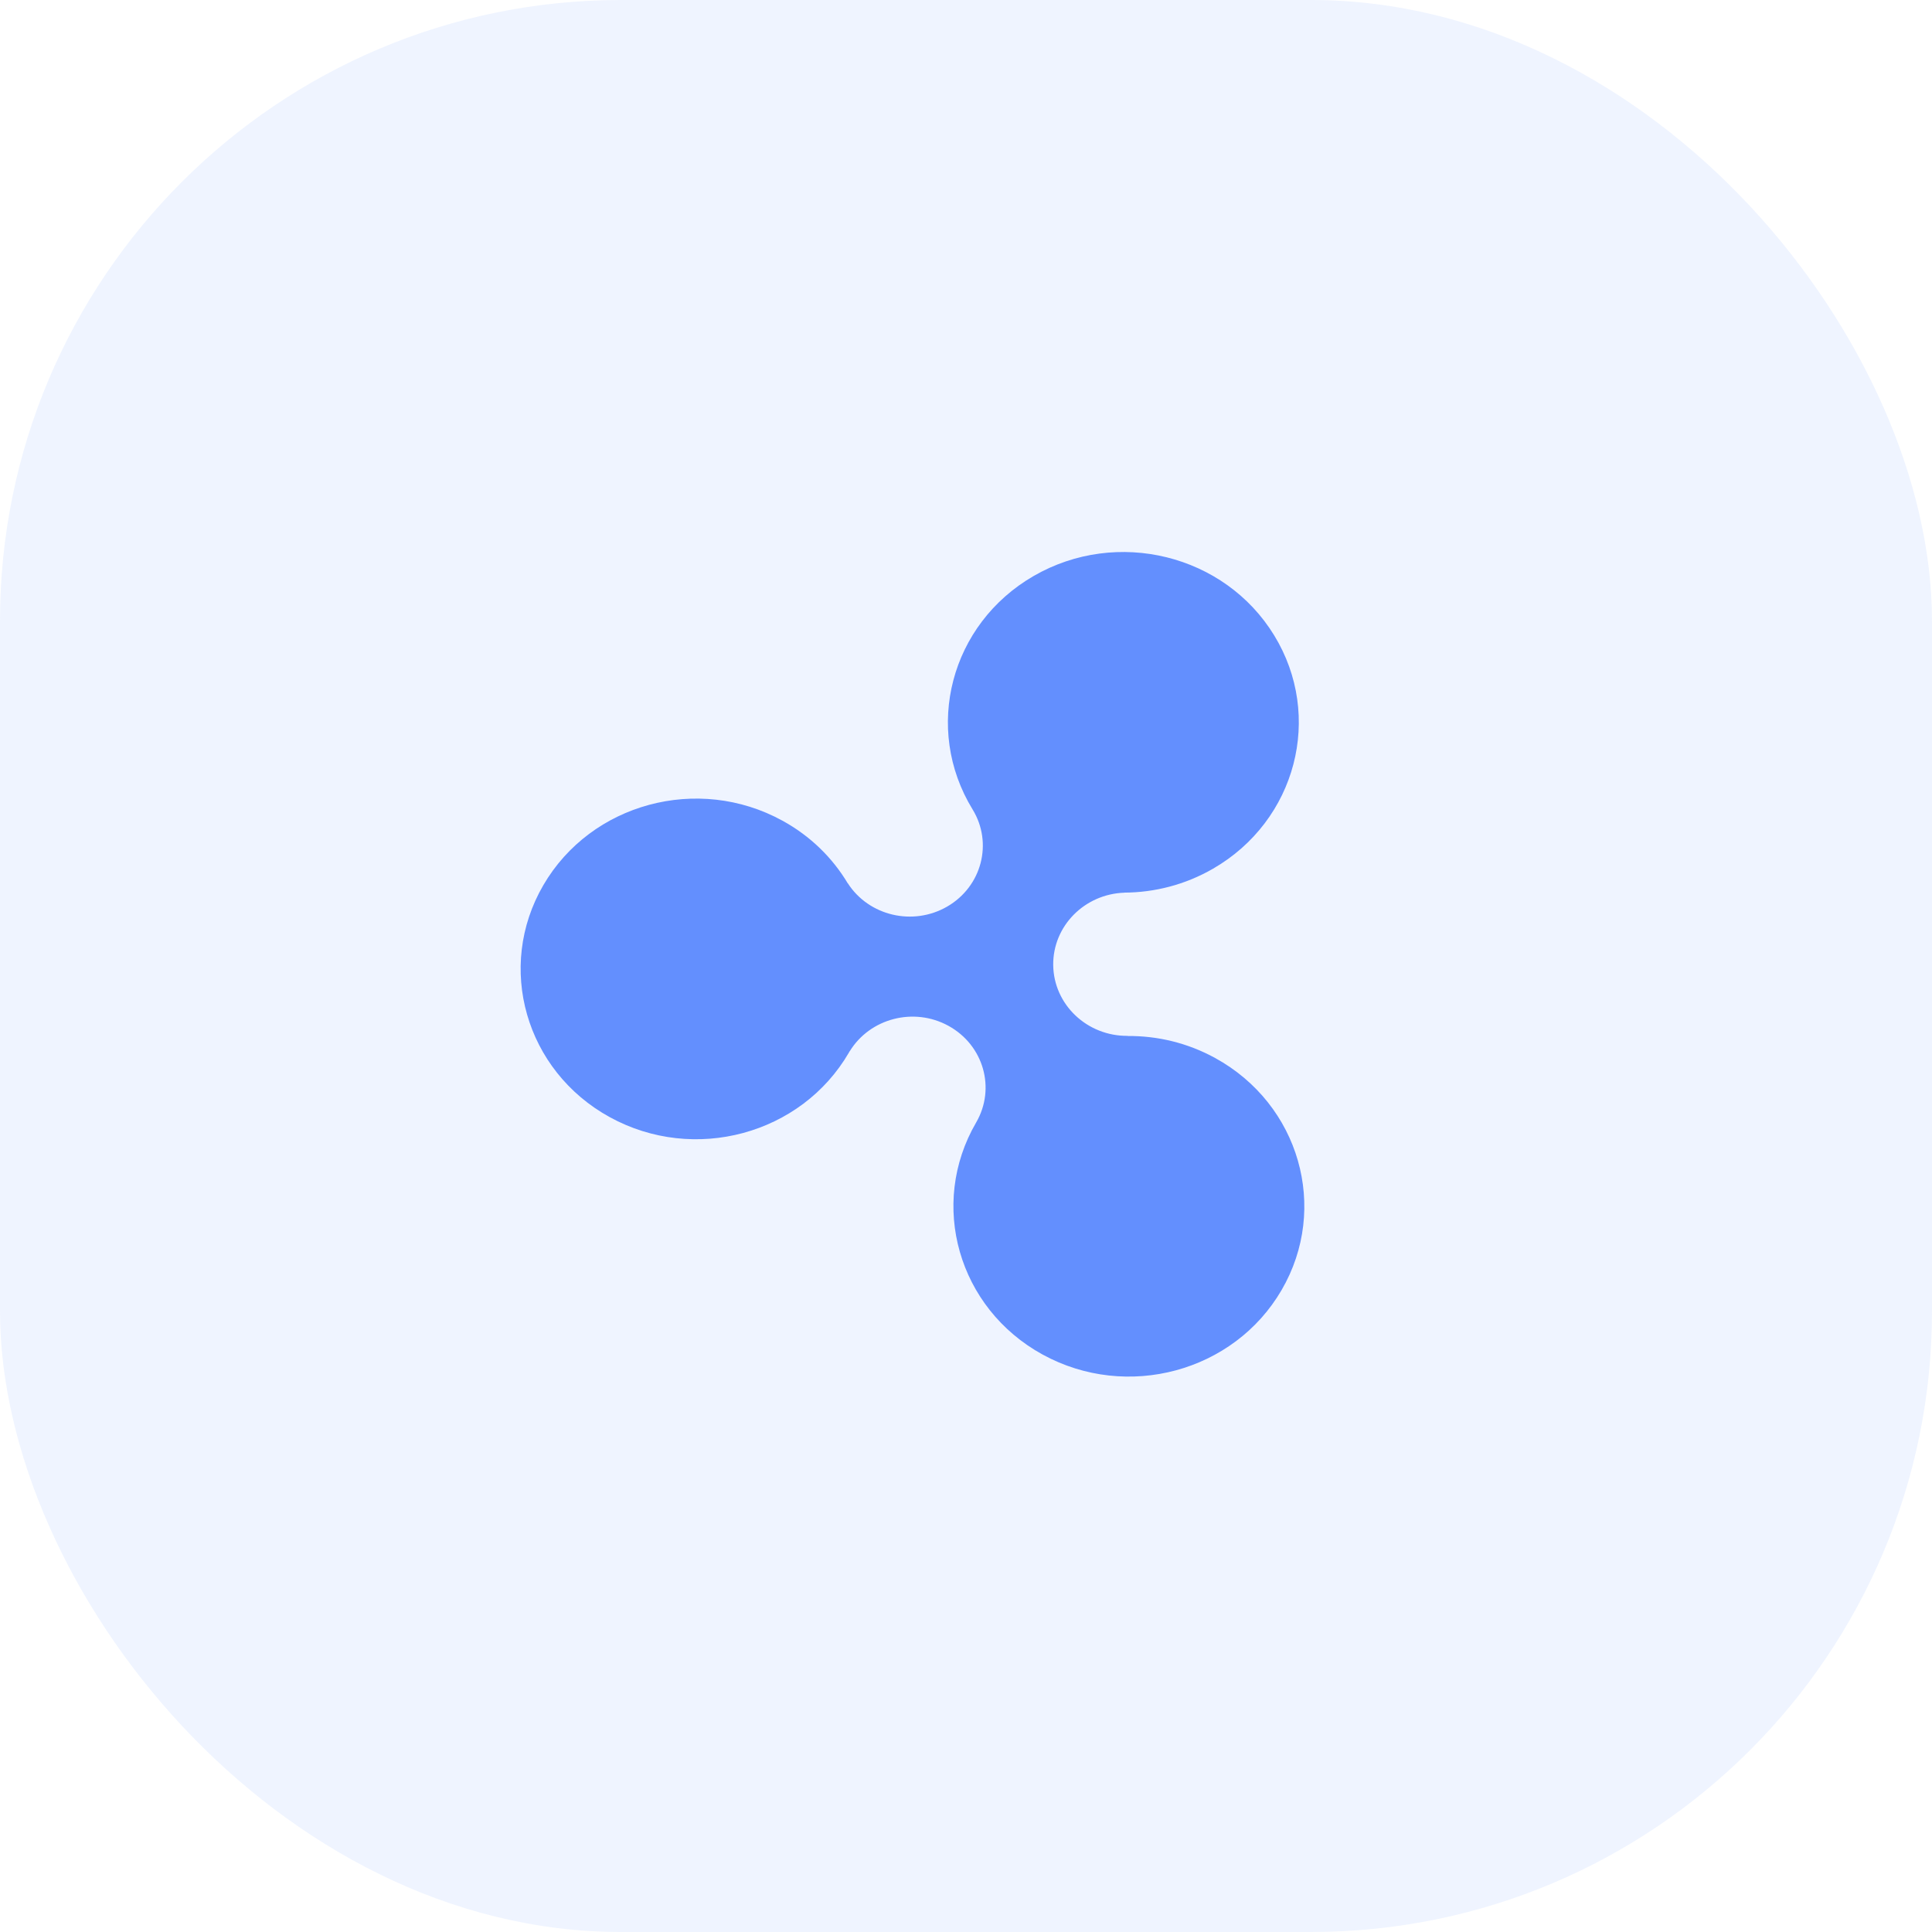 <svg width="56" height="56" viewBox="0 0 56 56" fill="none" xmlns="http://www.w3.org/2000/svg">
<rect opacity="0.1" width="56" height="56" rx="18" fill="#638FFE"/>
<path d="M35.222 30.667C34.419 30.226 33.545 30.022 32.684 30.029L32.692 30.025C31.511 30.038 30.542 29.12 30.528 27.974C30.515 26.843 31.435 25.913 32.593 25.875V25.874L32.59 25.873C33.466 25.869 34.352 25.646 35.16 25.18C37.574 23.787 38.367 20.758 36.932 18.415C35.497 16.071 32.377 15.301 29.963 16.694C27.549 18.087 26.755 21.116 28.19 23.46C28.788 24.436 28.458 25.698 27.452 26.279C26.46 26.851 25.183 26.547 24.575 25.603L24.574 25.604V25.606C24.135 24.871 23.496 24.235 22.678 23.787C20.233 22.446 17.131 23.283 15.749 25.657C14.368 28.03 15.231 31.041 17.676 32.382C20.121 33.724 23.223 32.886 24.604 30.513C24.613 30.498 24.62 30.484 24.628 30.469V30.473L24.629 30.473C25.216 29.515 26.487 29.183 27.491 29.734C28.51 30.293 28.869 31.547 28.294 32.536C26.912 34.91 27.775 37.921 30.22 39.262C32.665 40.603 35.767 39.766 37.148 37.392C38.53 35.019 37.667 32.008 35.222 30.667Z" fill="#638FFE"/>
</svg>
